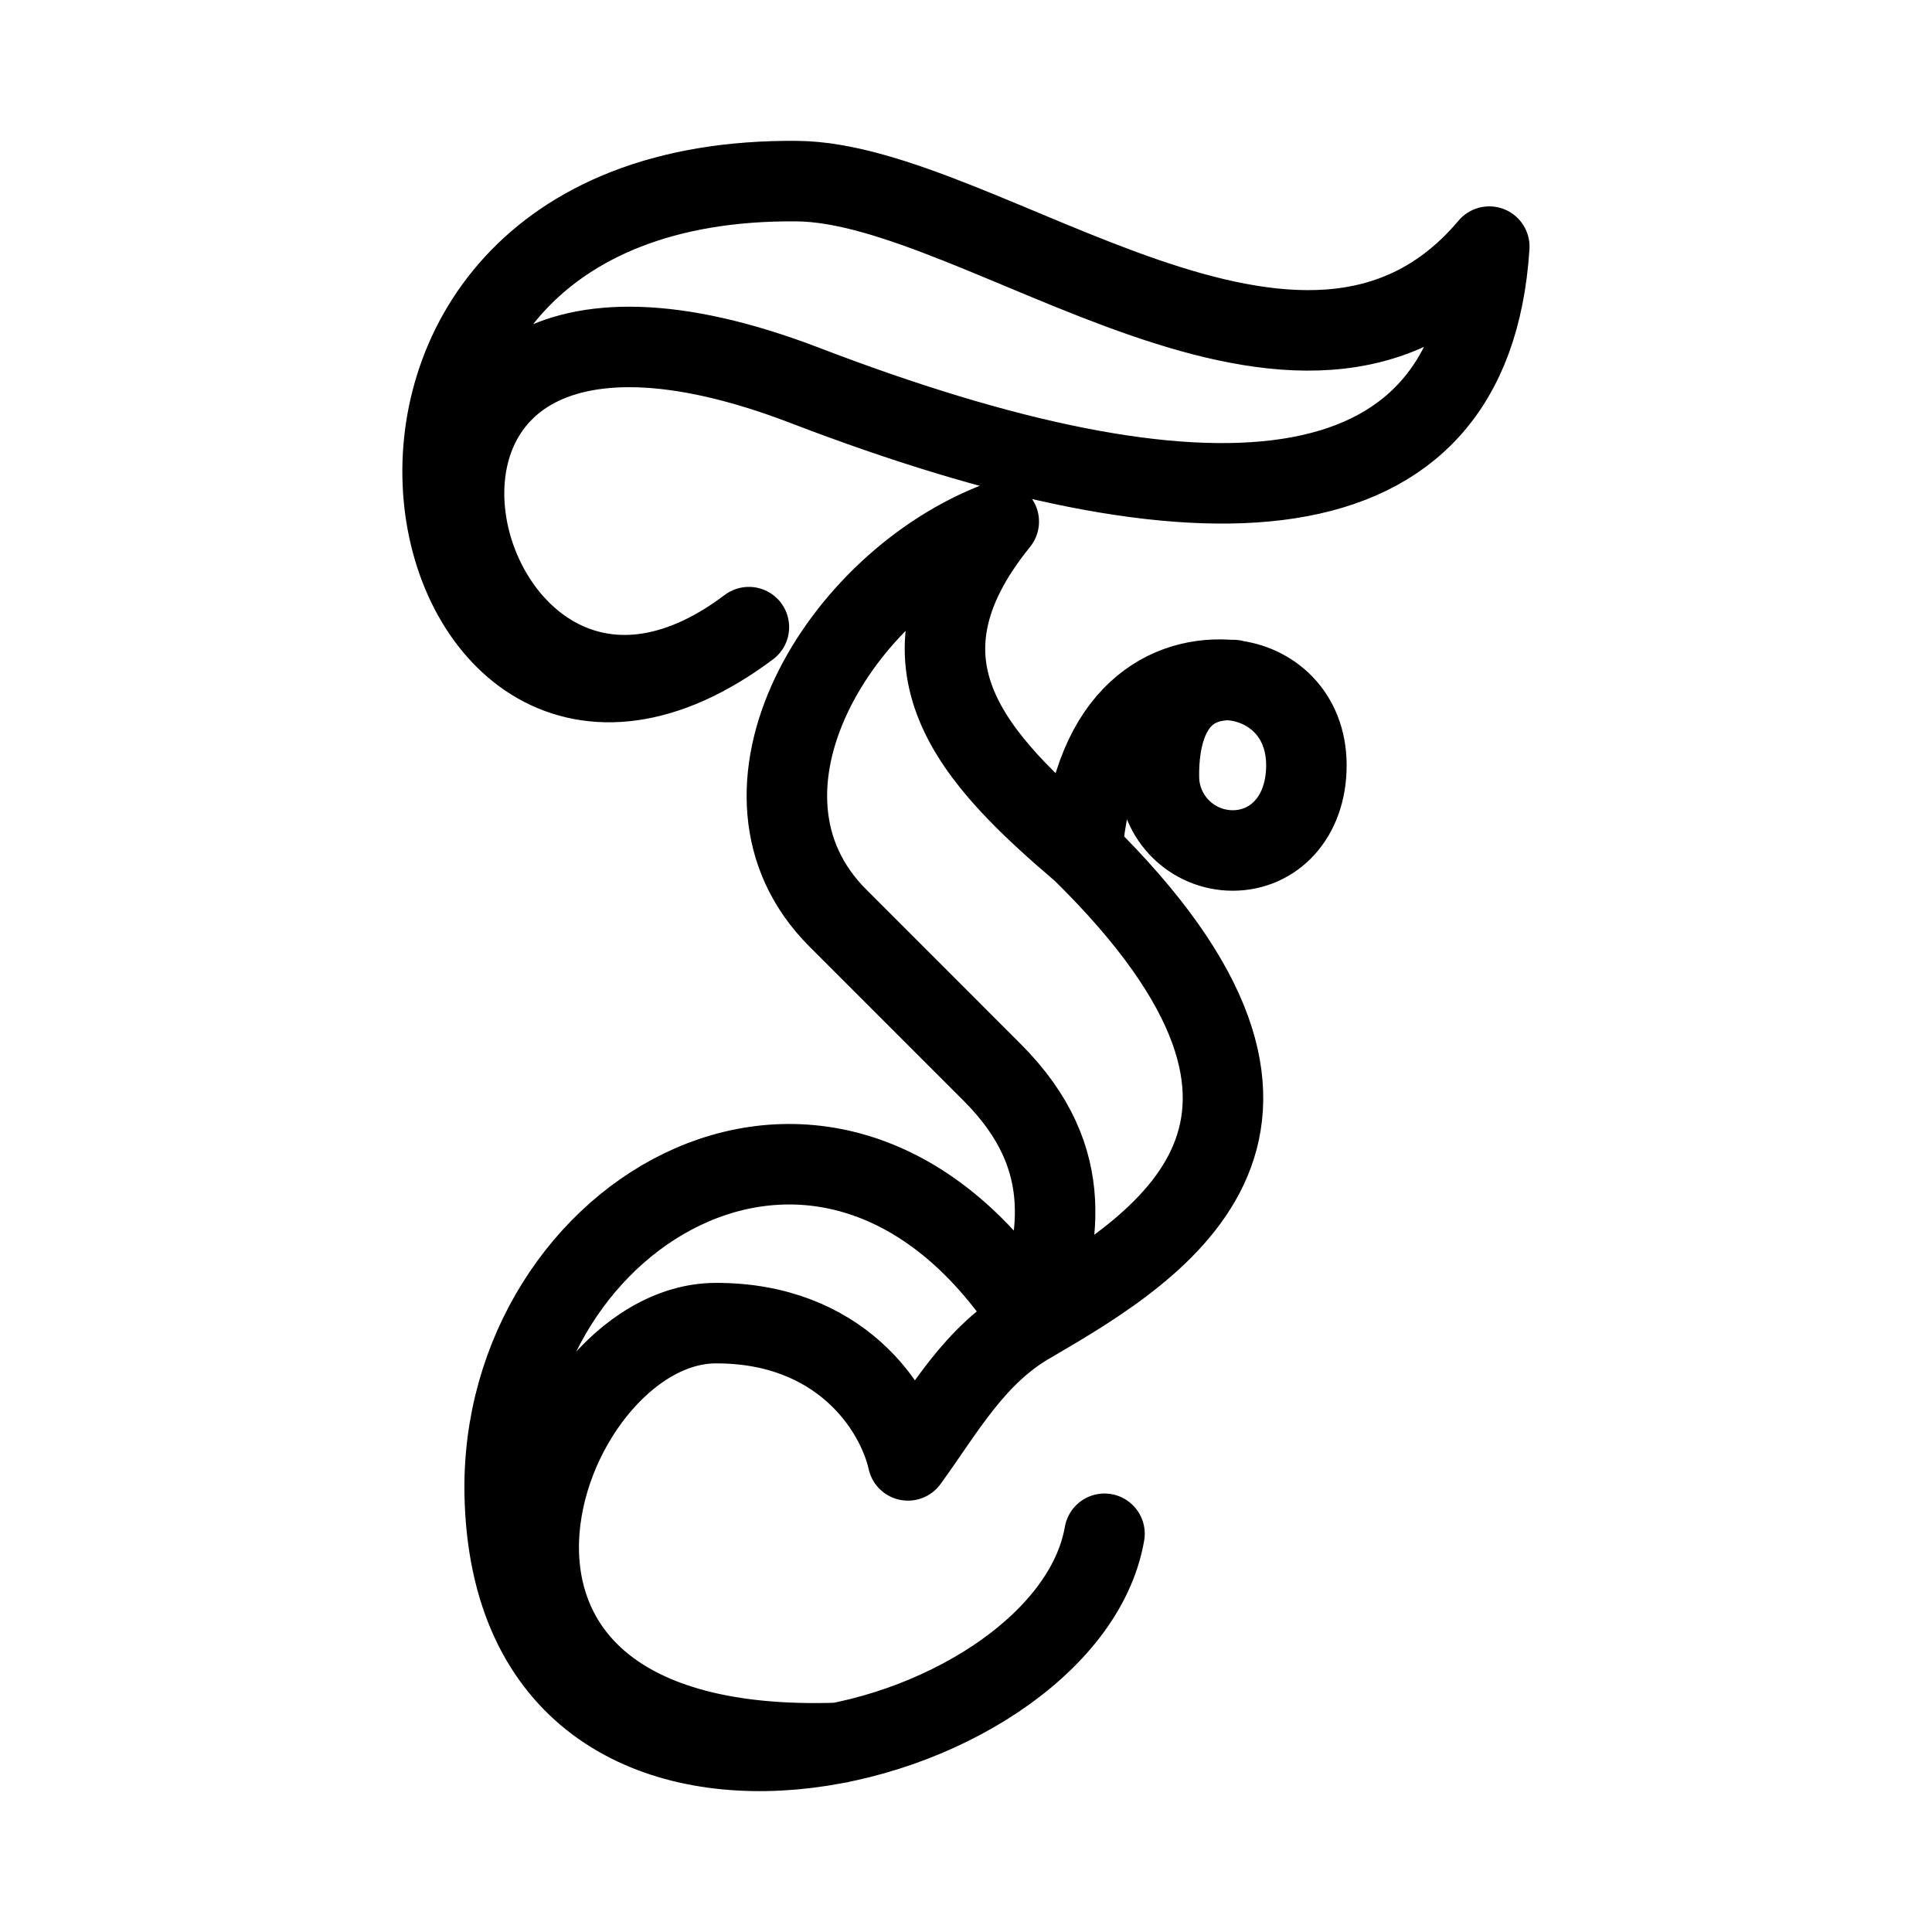 <?xml version="1.0" encoding="UTF-8"?><svg id="b" xmlns="http://www.w3.org/2000/svg" viewBox="0 0 48 48"><defs><style>.d{stroke-width:2px;fill:none;stroke:#000;stroke-linecap:round;stroke-linejoin:round;}</style></defs><path id="c" class="d" d="m20.852,43.301c-11.369.408-7.511-10.414-3.074-10.428,3.094-.01,4.49,2.11,4.78,3.41.891-1.219,1.656-2.649,3.104-3.448-4.921-7.738-13.277-2.764-13.122,4.305.22,10.008,13.934,6.531,14.901.966m3.202-21.211c-1.65-.053-1.864,1.524-1.85,2.413.008,1.007.825,1.819,1.832,1.822,1.012,0,1.832-.816,1.832-2.115,0-1.297-.905-2.02-1.832-2.113m0,0c-1.589-.16-3.473.809-3.739,4.25m0,0c-2.664-2.276-4.955-4.639-2.072-8.193-3.971,1.499-7.116,6.729-4,9.847l3.837,3.838c2.183,2.185,1.63,4.282,1.01,6.191,3.212-1.876,8.141-4.893,1.225-11.684v.001Zm-8.28-5.571c-7.527,5.681-11.717-11.035,1.396-6.004,9.833,3.771,16.551,3.544,16.999-3.45-4.613,5.476-12.569-1.58-17.189-1.627-13.418-.135-9.612,17.37-1.206,11.081Z"/></svg>